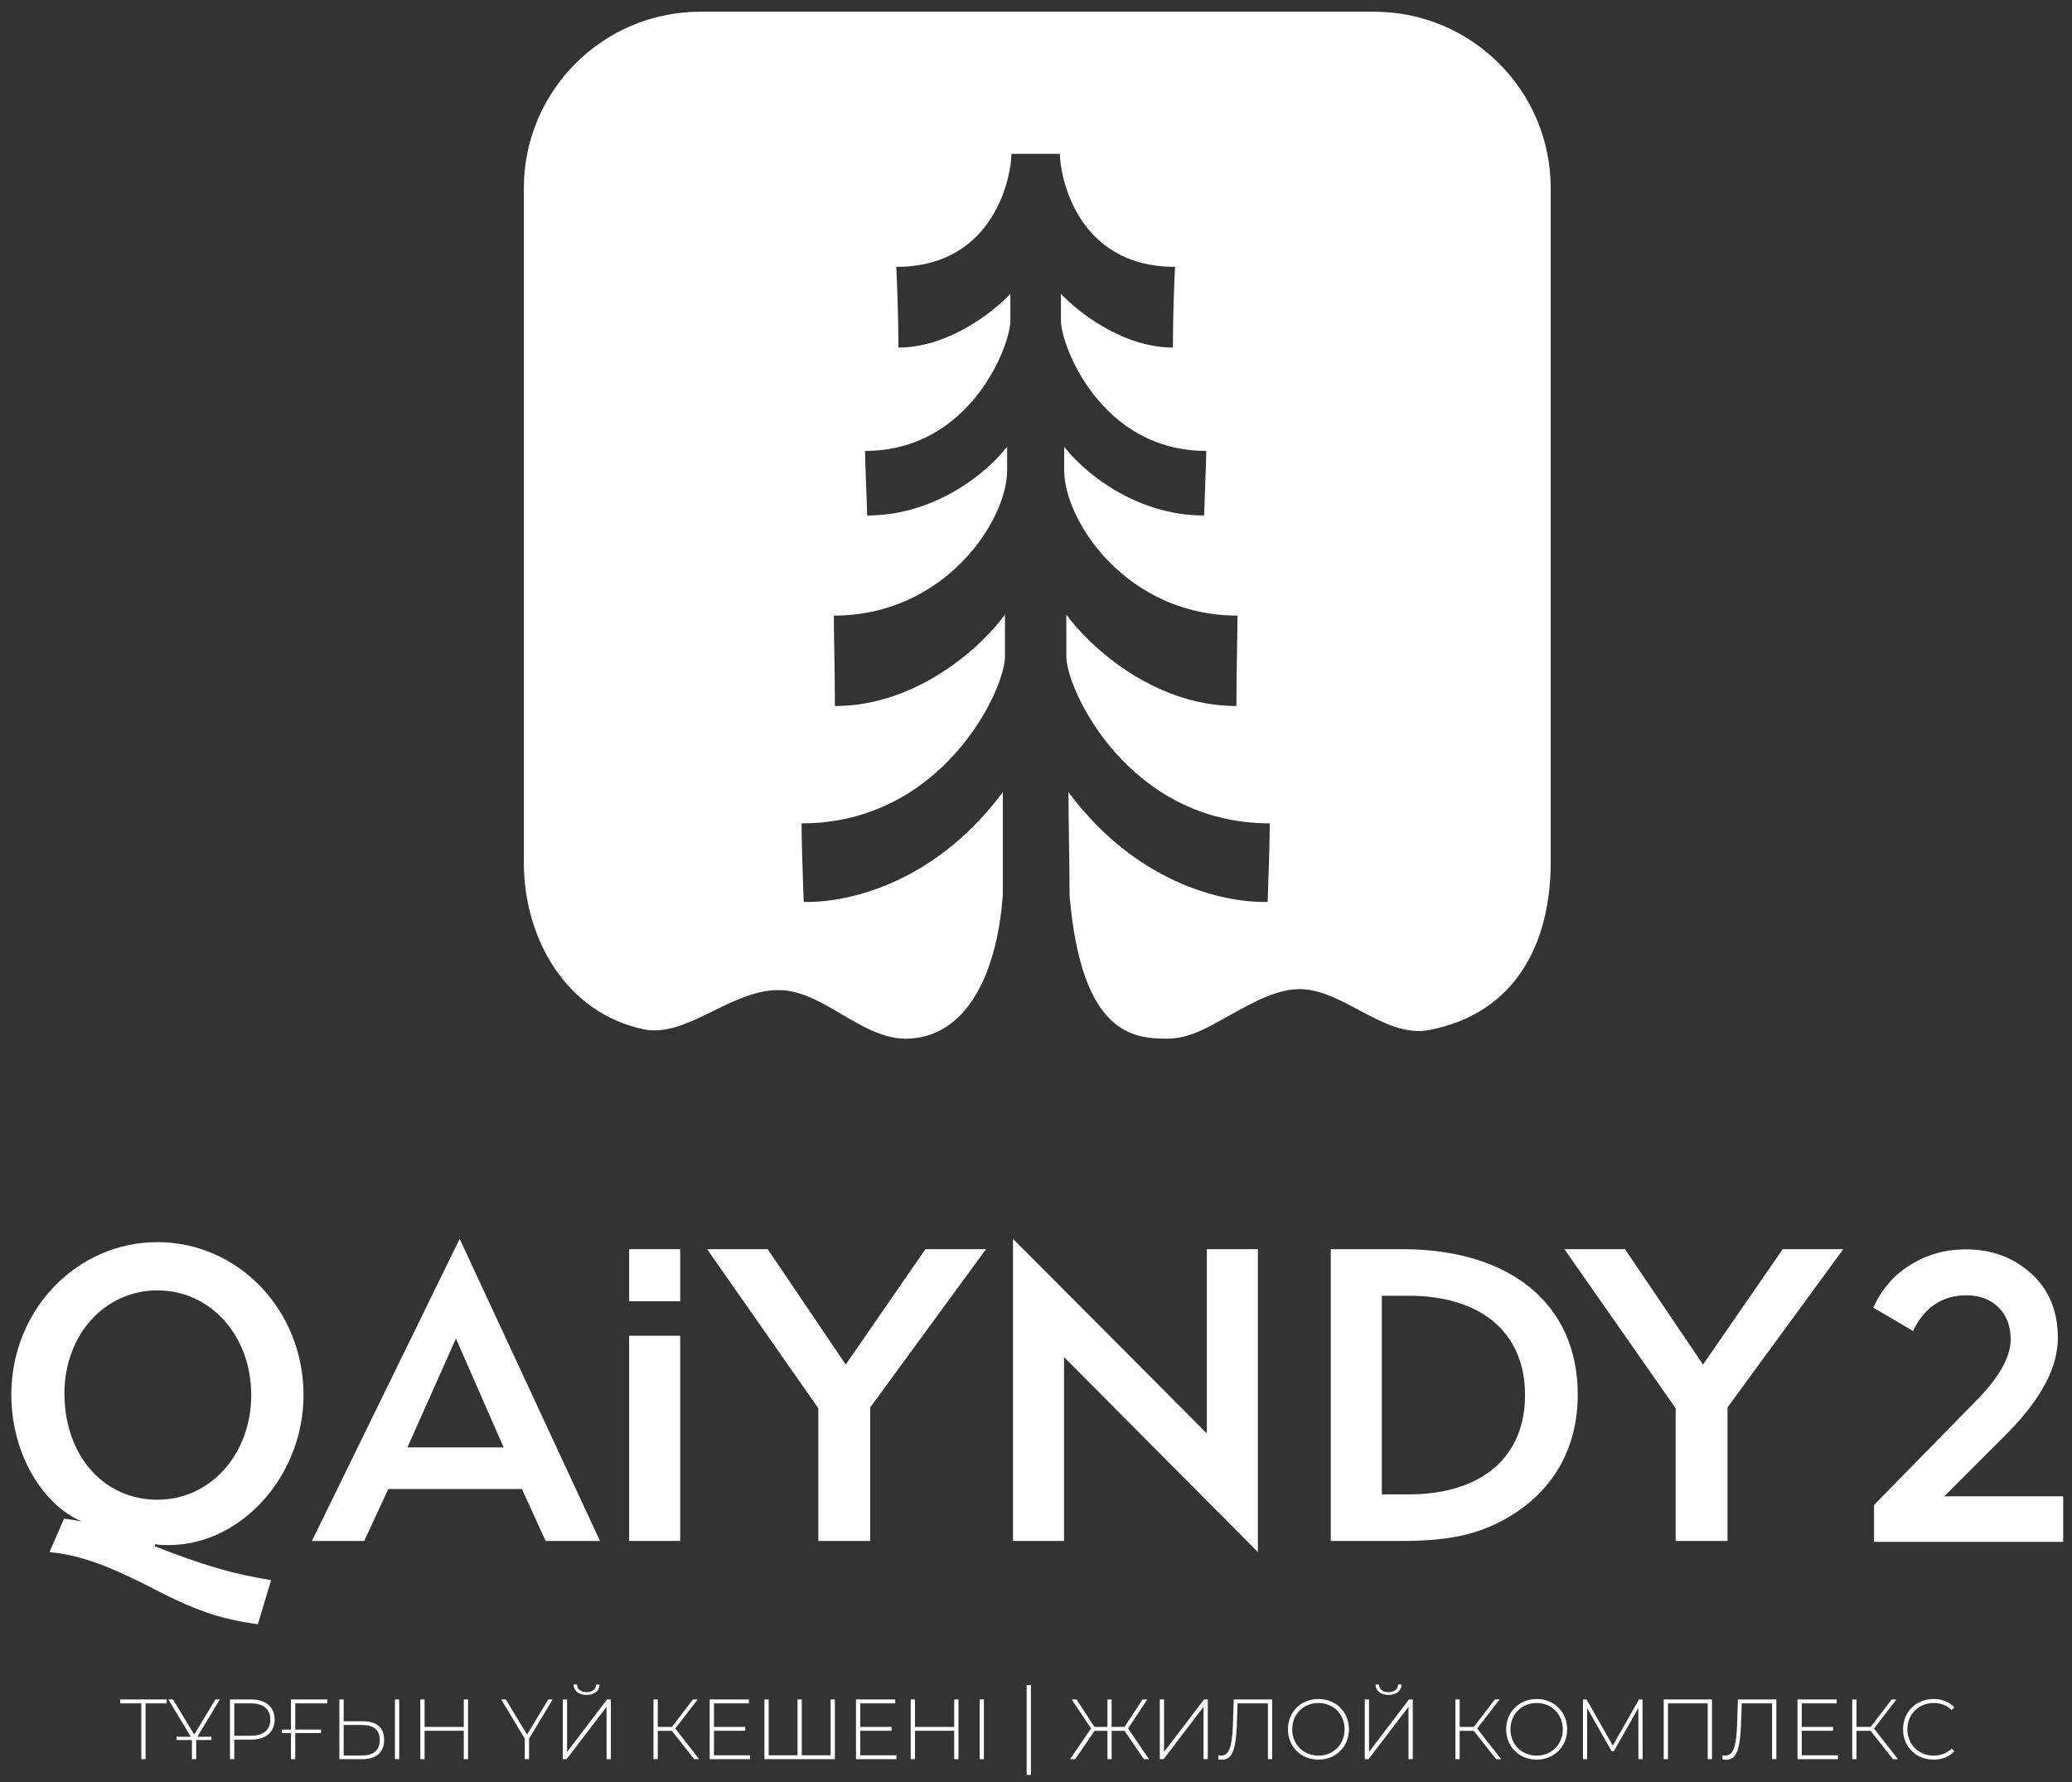 <svg width="150" height="129" viewBox="0 0 150 129" fill="none" xmlns="http://www.w3.org/2000/svg">
<rect x="0" y="0" width="150" height="129" fill="#333333" stroke="none"/>
<path d="M50.702 0.849C43.644 0.849 37.922 6.571 37.922 13.629V62.409C37.922 68.022 41.039 73.325 46.572 74.506C48.225 74.859 49.902 74.037 51.631 73.189C53.242 72.398 54.899 71.585 56.624 71.682C58.116 71.765 59.515 72.589 60.923 73.418C62.497 74.344 64.082 75.277 65.819 75.188C70.417 74.953 72.254 69.674 72.598 64.787V57.344C67.377 64.357 60.754 65.37 58.182 65.292C58.105 63.266 58.027 60.669 58.027 59.604C68.235 59.604 72.754 49.941 72.754 47.526V44.486C71.17 46.694 66.489 51.11 60.442 51.11C60.442 49.775 60.416 48.201 60.394 46.876C60.378 45.911 60.364 45.078 60.364 44.564C68.391 44.564 72.91 37.707 72.91 34.045V32.33C71.663 33.993 67.892 37.317 62.78 37.317C62.75 36.425 62.721 35.623 62.695 34.938C62.654 33.829 62.624 33.027 62.624 32.642C70.261 32.642 73.144 25.006 73.144 23.213V21.265C71.949 22.564 68.656 25.161 65.04 25.161C65.04 22.855 64.936 20.304 64.884 19.317C72.131 19.317 73.222 12.538 73.222 11.135H76.728C76.728 12.538 77.819 19.317 85.066 19.317C85.014 20.304 84.91 22.855 84.91 25.161C81.295 25.161 78.001 22.564 76.806 21.265V23.213C76.806 25.006 79.689 32.642 87.326 32.642C87.326 33.027 87.296 33.829 87.255 34.938C87.23 35.623 87.2 36.425 87.17 37.317C82.058 37.317 78.287 33.993 77.04 32.33V34.045C77.04 37.707 81.56 44.564 89.586 44.564C89.586 45.078 89.572 45.911 89.556 46.876C89.534 48.201 89.508 49.775 89.508 51.11C83.461 51.11 78.78 46.694 77.196 44.486V47.526C77.196 49.941 81.716 59.604 91.924 59.604C91.924 60.669 91.846 63.266 91.768 65.292C89.196 65.37 82.573 64.357 77.352 57.344C77.352 59.837 77.43 62.135 77.43 64.825C78.292 74.948 82.086 75.188 84.521 75.188C86.157 75.188 87.526 74.328 89.11 73.45C90.794 72.518 92.512 71.565 94.183 71.604C95.601 71.637 96.984 72.375 98.369 73.114C100.038 74.005 101.711 74.898 103.456 74.565C109.768 73.36 112.262 68.222 112.262 62.409V13.629C112.262 6.571 106.54 0.849 99.482 0.849H50.702Z" fill="white"/>
<path d="M3.583 112.357L4.635 109.94C5.146 110 5.206 110 5.927 110.149C2.922 108.836 0.819 105.047 0.819 100.959C0.819 94.843 5.536 89.92 11.396 89.92C17.256 89.92 21.973 94.843 21.973 100.989C21.973 106.837 17.466 111.849 12.207 111.849C11.847 111.849 11.606 111.849 11.216 111.79V111.939C14.791 113.341 16.985 113.968 19.629 114.385L18.668 117.578C15.843 117.19 14.07 116.563 10.705 114.803C7.52 113.192 5.657 112.565 3.583 112.357ZM11.396 93.411C7.58 93.411 4.665 96.633 4.665 100.87C4.665 105.345 7.49 108.567 11.396 108.567C15.242 108.567 18.187 105.256 18.187 100.989C18.187 96.693 15.242 93.411 11.396 93.411Z" fill="white"/>
<path d="M26.367 111.551H22.581L33.278 89.681L43.435 111.551H39.498L37.785 107.792H28.11L26.367 111.551ZM29.492 104.778H36.463L33.008 96.901L29.492 104.778Z" fill="white"/>
<path d="M59.242 111.551V101.944L51.189 90.427H55.576L61.225 98.781L66.995 90.427H71.382L62.998 101.884V111.551H59.242Z" fill="white"/>
<path d="M73.334 111.551V89.681L87.367 103.764V90.427H91.063V112.357L77.03 98.244V111.551H73.334Z" fill="white"/>
<path d="M96.34 111.551V90.427H101.478C109.381 90.427 114.219 94.425 114.219 100.959C114.219 104.898 112.386 108.06 108.961 109.97C106.917 111.103 104.814 111.551 101.478 111.551H96.34ZM100.036 108.18H101.959C107.248 108.18 110.403 105.494 110.403 100.989C110.403 96.484 107.248 93.799 101.959 93.799H100.036V108.18Z" fill="white"/>
<path d="M121.305 111.551V101.944L113.252 90.427H117.639L123.289 98.781L129.058 90.427H133.445L125.061 101.884V111.551H121.305Z" fill="white"/>
<path fill-rule="evenodd" clip-rule="evenodd" d="M45.545 96.694V111.551H49.241V96.694H45.545ZM49.241 94.201V90.427H45.545V94.201H49.241Z" fill="white"/>
<path d="M149.362 111.616H135.67V108.944L142.917 101.548C144.679 99.786 145.56 98.262 145.56 96.975C145.56 95.985 145.263 95.203 144.669 94.628C144.075 94.054 143.303 93.767 142.353 93.767C140.611 93.767 139.324 94.628 138.492 96.351L135.611 94.658C136.245 93.292 137.155 92.252 138.343 91.54C139.531 90.807 140.858 90.441 142.323 90.441C144.165 90.441 145.729 91.015 147.016 92.163C148.323 93.331 148.976 94.896 148.976 96.856C148.976 98.955 147.798 101.212 145.442 103.627L140.749 108.32H149.362V111.616Z" fill="white"/>
<path d="M12.068 123.023V123.307H10.539V127.349H10.23V123.307H8.701V123.023H12.068Z" fill="white"/>
<path d="M15.915 123.023L14.289 125.724H15.308V125.959H14.204V127.349H13.895V125.959H12.779V125.724H13.81L12.185 123.023H12.524L14.059 125.569L15.593 123.023H15.915Z" fill="white"/>
<path d="M18.172 123.023C19.239 123.023 19.882 123.567 19.882 124.481C19.882 125.39 19.239 125.934 18.172 125.934H16.959V127.349H16.649V123.023H18.172ZM18.172 125.65C19.081 125.65 19.567 125.223 19.567 124.481C19.567 123.734 19.081 123.307 18.172 123.307H16.959V125.65H18.172Z" fill="white"/>
<path d="M23.692 123.307H21.375V125.205H23.243V125.458H21.375V127.349H21.065V125.458H20.41V125.205H21.065V123.023H23.692V123.307Z" fill="white"/>
<path d="M26.273 124.605C27.274 124.605 27.808 125.062 27.808 125.953C27.808 126.867 27.237 127.349 26.194 127.349H24.569V123.023H24.878V124.605H26.273ZM28.59 127.349V123.023H28.899V127.349H28.59ZM26.2 127.084C27.049 127.084 27.492 126.7 27.492 125.959C27.492 125.223 27.055 124.871 26.2 124.871H24.878V127.084H26.2Z" fill="white"/>
<path d="M33.575 123.023H33.884V127.349H33.575V125.291H30.736V127.349H30.427V123.023H30.736V125.013H33.575V123.023Z" fill="white"/>
<path d="M40.011 123.023L38.3 125.86V127.349H37.991V125.86L36.281 123.023H36.62L38.155 125.569L39.689 123.023H40.011Z" fill="white"/>
<path d="M42.468 122.695C41.91 122.695 41.534 122.417 41.522 121.941H41.77C41.782 122.287 42.061 122.497 42.468 122.497C42.868 122.497 43.147 122.287 43.159 121.941H43.408C43.396 122.417 43.02 122.695 42.468 122.695ZM40.745 127.349V123.023H41.054V126.818L43.948 123.023H44.221V127.349H43.911V123.561L41.018 127.349H40.745Z" fill="white"/>
<path d="M50.256 127.349L48.636 125.297H47.617V127.349H47.308V123.023H47.617V125.013H48.642L50.165 123.023H50.511L48.885 125.13L50.62 127.349H50.256Z" fill="white"/>
<path d="M51.687 127.065H54.307V127.349H51.377V123.023H54.216V123.307H51.687V125.013H53.949V125.291H51.687V127.065Z" fill="white"/>
<path d="M60.132 123.023H60.441V127.349H55.34V123.023H55.649V127.065H57.736V123.023H58.045V127.065H60.132V123.023Z" fill="white"/>
<path d="M62.278 127.065H64.898V127.349H61.968V123.023H64.807V123.307H62.278V125.013H64.54V125.291H62.278V127.065Z" fill="white"/>
<path d="M69.079 123.023H69.388V127.349H69.079V125.291H66.24V127.349H65.931V123.023H66.24V125.013H69.079V123.023Z" fill="white"/>
<path d="M70.918 127.349V123.023H71.228V127.349H70.918Z" fill="white"/>
<path d="M82.811 127.349L81.41 125.297H80.476V127.349H80.173V125.297H79.239L77.837 127.349H77.467L78.984 125.124L77.583 123.023H77.934L79.232 125.013H80.173V123.023H80.476V125.013H81.41L82.714 123.023H83.06L81.665 125.124L83.181 127.349H82.811Z" fill="white"/>
<path d="M83.962 127.349V123.023H84.271V126.818L87.164 123.023H87.437V127.349H87.128V123.561L84.234 127.349H83.962Z" fill="white"/>
<path d="M89.314 123.023H92.098V127.349H91.789V123.307H89.593L89.539 124.896C89.472 126.639 89.199 127.386 88.483 127.386C88.386 127.386 88.295 127.38 88.18 127.349L88.216 127.059C88.295 127.077 88.35 127.084 88.417 127.084C88.969 127.084 89.193 126.459 89.254 124.902L89.314 123.023Z" fill="white"/>
<path d="M95.448 127.38C94.18 127.38 93.24 126.441 93.24 125.186C93.24 123.931 94.18 122.992 95.448 122.992C96.71 122.992 97.656 123.925 97.656 125.186C97.656 126.447 96.71 127.38 95.448 127.38ZM95.448 127.09C96.528 127.09 97.34 126.28 97.34 125.186C97.34 124.092 96.528 123.282 95.448 123.282C94.362 123.282 93.549 124.092 93.549 125.186C93.549 126.28 94.362 127.09 95.448 127.09Z" fill="white"/>
<path d="M100.522 122.695C99.964 122.695 99.588 122.417 99.576 121.941H99.824C99.837 122.287 100.116 122.497 100.522 122.497C100.922 122.497 101.201 122.287 101.213 121.941H101.462C101.45 122.417 101.074 122.695 100.522 122.695ZM98.799 127.349V123.023H99.109V126.818L102.002 123.023H102.275V127.349H101.965V123.561L99.072 127.349H98.799Z" fill="white"/>
<path d="M108.31 127.349L106.691 125.297H105.672V127.349H105.362V123.023H105.672V125.013H106.697L108.219 123.023H108.565L106.939 125.13L108.674 127.349H108.31Z" fill="white"/>
<path d="M111.245 127.38C109.978 127.38 109.037 126.441 109.037 125.186C109.037 123.931 109.978 122.992 111.245 122.992C112.507 122.992 113.453 123.925 113.453 125.186C113.453 126.447 112.507 127.38 111.245 127.38ZM111.245 127.09C112.325 127.09 113.138 126.28 113.138 125.186C113.138 124.092 112.325 123.282 111.245 123.282C110.16 123.282 109.347 124.092 109.347 125.186C109.347 126.28 110.16 127.09 111.245 127.09Z" fill="white"/>
<path d="M118.915 127.349H118.612L118.606 123.647L116.829 126.775H116.677L114.9 123.659V127.349H114.597V123.023H114.858L116.756 126.367L118.654 123.023H118.909L118.915 127.349Z" fill="white"/>
<path d="M120.443 123.023H123.937V127.349H123.627V123.307H120.752V127.349H120.443V123.023Z" fill="white"/>
<path d="M125.813 123.023H128.598V127.349H128.288V123.307H126.093L126.038 124.896C125.971 126.639 125.698 127.386 124.983 127.386C124.885 127.386 124.795 127.38 124.679 127.349L124.716 127.059C124.795 127.077 124.849 127.084 124.916 127.084C125.468 127.084 125.692 126.459 125.753 124.902L125.813 123.023Z" fill="white"/>
<path d="M130.437 127.065H133.057V127.349H130.128V123.023H132.966V123.307H130.437V125.013H132.699V125.291H130.437V127.065Z" fill="white"/>
<path d="M137.038 127.349L135.419 125.297H134.4V127.349H134.09V123.023H134.4V125.013H135.425L136.947 123.023H137.293L135.667 125.13L137.402 127.349H137.038Z" fill="white"/>
<path d="M139.973 127.38C138.712 127.38 137.771 126.447 137.771 125.186C137.771 123.925 138.712 122.992 139.973 122.992C140.574 122.992 141.114 123.19 141.483 123.591L141.289 123.795C140.925 123.431 140.483 123.282 139.985 123.282C138.9 123.282 138.081 124.098 138.081 125.186C138.081 126.274 138.9 127.09 139.985 127.09C140.483 127.09 140.925 126.935 141.289 126.571L141.483 126.775C141.114 127.176 140.574 127.38 139.973 127.38Z" fill="white"/>
<path d="M74.323 128.487V121.99H74.633V128.487H74.323Z" fill="white"/>
</svg>
